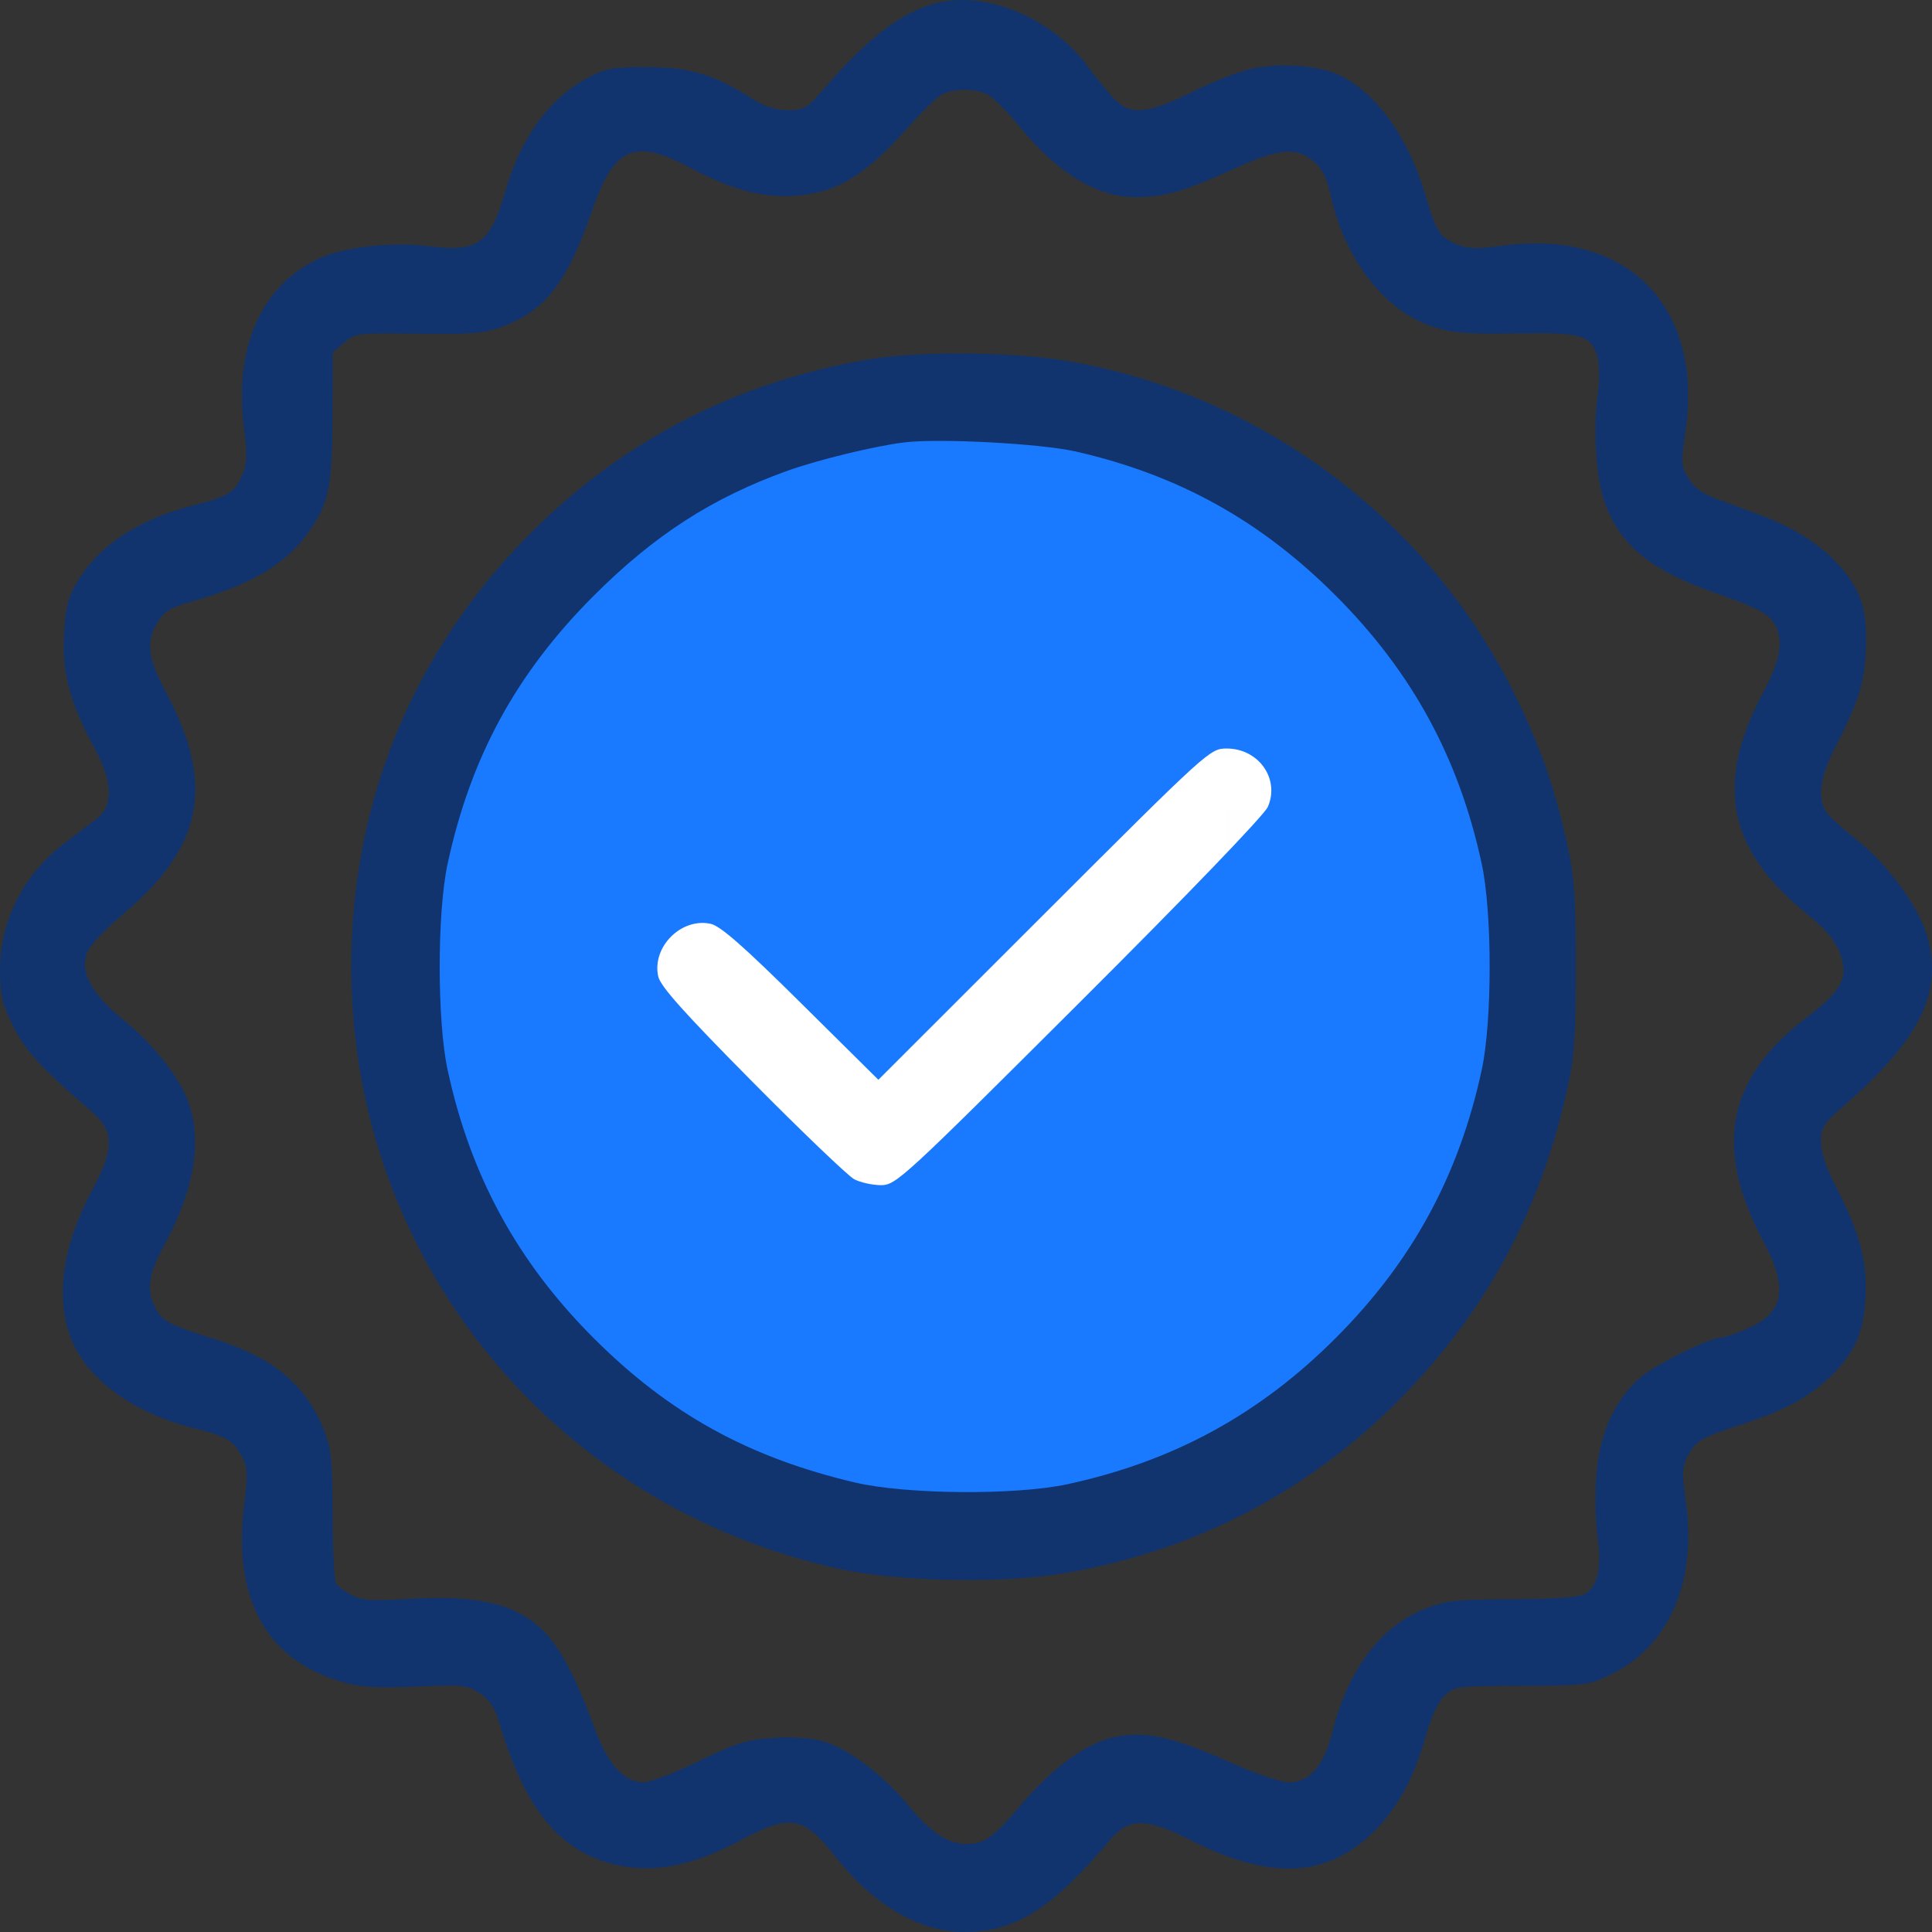 <svg width="37" height="37" viewBox="0 0 37 37" fill="none" xmlns="http://www.w3.org/2000/svg">
<rect x="0" y="0" width="37" height="37" fill="#333333" stroke="none"/>
<circle cx="18.5" cy="18.5" r="10.5" fill="#197AFF"/>
<path fill-rule="evenodd" clip-rule="evenodd" d="M17.957 0.053C17.284 0.214 16.612 0.725 15.749 1.734C15.458 2.074 15.397 2.109 15.086 2.109C14.842 2.109 14.639 2.042 14.382 1.878C13.679 1.429 13.22 1.291 12.404 1.286C11.739 1.281 11.61 1.304 11.257 1.49C10.529 1.875 9.971 2.639 9.681 3.65C9.388 4.67 9.16 4.835 8.211 4.715C7.519 4.628 6.624 4.724 6.141 4.938C5.021 5.434 4.478 6.63 4.672 8.176C4.736 8.685 4.731 8.88 4.648 9.076C4.501 9.429 4.384 9.504 3.71 9.676C2.635 9.952 1.885 10.449 1.465 11.166C1.3 11.448 1.251 11.65 1.225 12.159C1.187 12.89 1.343 13.471 1.805 14.318C2.159 14.967 2.177 15.428 1.859 15.673C1.739 15.764 1.458 15.979 1.233 16.149C0.453 16.742 -7.88311e-05 17.632 1.02873e-08 18.571C1.02873e-08 19.048 0.04 19.219 0.247 19.642C0.484 20.122 0.78 20.446 1.749 21.283C2.191 21.665 2.195 21.987 1.767 22.789C1.212 23.827 1.065 24.771 1.334 25.561C1.607 26.365 2.513 27.051 3.688 27.345C4.349 27.51 4.473 27.584 4.645 27.917C4.74 28.101 4.746 28.257 4.677 28.812C4.453 30.613 5.098 31.788 6.538 32.207C6.905 32.314 7.196 32.333 7.967 32.3C8.869 32.261 8.954 32.27 9.191 32.429C9.368 32.548 9.479 32.709 9.55 32.953C10.022 34.563 10.648 35.378 11.642 35.673C12.417 35.903 13.222 35.764 14.217 35.227C15.127 34.735 15.393 34.784 15.996 35.552C16.73 36.487 17.616 37.005 18.474 37C19.461 36.994 20.141 36.562 21.282 35.213C21.622 34.811 21.965 34.816 22.788 35.235C24.271 35.991 25.341 35.968 26.223 35.162C26.72 34.707 27.072 34.089 27.299 33.268C27.398 32.91 27.538 32.602 27.656 32.484C27.846 32.295 27.878 32.29 29.135 32.285C30.375 32.281 30.434 32.273 30.865 32.061C31.965 31.52 32.5 30.285 32.287 28.776C32.211 28.237 32.214 28.09 32.307 27.911C32.471 27.593 32.564 27.537 33.365 27.275C34.219 26.996 34.669 26.747 35.097 26.32C35.53 25.886 35.689 25.515 35.726 24.855C35.764 24.173 35.617 23.612 35.182 22.773C34.977 22.377 34.873 22.075 34.873 21.869C34.873 21.594 34.919 21.519 35.286 21.201C36.796 19.889 37.236 18.975 36.888 17.868C36.715 17.319 36.105 16.504 35.541 16.068C35.298 15.881 35.049 15.655 34.987 15.566C34.789 15.283 34.851 14.863 35.182 14.243C35.352 13.925 35.547 13.472 35.616 13.236C35.757 12.753 35.779 11.983 35.664 11.581C35.467 10.894 34.73 10.24 33.743 9.876C33.432 9.761 33.02 9.608 32.827 9.535C32.595 9.448 32.426 9.318 32.329 9.15C32.195 8.921 32.19 8.841 32.274 8.285C32.638 5.885 31.177 4.383 28.792 4.704C28.293 4.771 28.11 4.767 27.911 4.683C27.571 4.542 27.512 4.452 27.308 3.765C26.976 2.647 26.396 1.82 25.691 1.459C25.297 1.257 24.556 1.195 23.981 1.314C23.737 1.365 23.223 1.564 22.839 1.757C21.981 2.188 21.637 2.216 21.326 1.881C21.21 1.756 20.982 1.475 20.819 1.256C20.141 0.347 18.902 -0.174 17.957 0.053ZM18.899 1.803C19.006 1.852 19.281 2.122 19.509 2.404C20.243 3.309 21.005 3.776 21.748 3.776C22.295 3.776 22.697 3.661 23.608 3.244C24.487 2.841 24.821 2.808 25.156 3.09C25.324 3.232 25.412 3.406 25.485 3.741C25.752 4.966 26.521 5.958 27.434 6.254C27.815 6.378 28.096 6.401 29.032 6.385C30.308 6.364 30.484 6.418 30.599 6.859C30.634 6.998 30.633 7.326 30.595 7.588C30.507 8.193 30.566 9.148 30.719 9.587C31.019 10.45 31.616 10.935 32.925 11.383C33.514 11.585 33.822 11.735 33.93 11.871C34.174 12.182 34.129 12.584 33.776 13.245C32.834 15.004 33.077 16.262 34.597 17.496C34.957 17.788 35.143 18.006 35.232 18.239C35.413 18.712 35.282 18.968 34.597 19.488C33.065 20.652 32.811 21.981 33.776 23.787C34.253 24.68 34.165 25.144 33.463 25.446C33.247 25.539 33.024 25.616 32.967 25.617C32.737 25.622 31.767 26.096 31.442 26.361C30.926 26.785 30.622 27.459 30.568 28.3C30.544 28.667 30.556 29.182 30.595 29.443C30.678 30.014 30.596 30.387 30.358 30.524C30.238 30.592 29.799 30.625 28.96 30.628C27.883 30.631 27.685 30.653 27.287 30.81C26.445 31.143 25.815 31.981 25.519 33.16C25.354 33.819 25.084 34.134 24.684 34.134C24.534 34.134 24.038 33.965 23.554 33.749C22.461 33.26 21.937 33.145 21.354 33.266C20.803 33.38 20.157 33.848 19.541 34.578C19.031 35.182 18.854 35.31 18.526 35.315C18.163 35.319 17.83 35.103 17.41 34.59C16.922 33.995 16.243 33.482 15.762 33.348C15.541 33.286 15.168 33.261 14.809 33.284C14.301 33.316 14.103 33.378 13.383 33.728C12.924 33.951 12.447 34.134 12.324 34.134C11.964 34.134 11.652 33.803 11.415 33.166C10.872 31.706 10.538 31.199 9.905 30.874C9.468 30.649 8.774 30.563 7.858 30.62C7.136 30.664 6.933 30.652 6.738 30.551C6.608 30.483 6.472 30.383 6.436 30.329C6.401 30.274 6.371 29.679 6.369 29.007C6.366 27.96 6.342 27.726 6.202 27.38C5.856 26.518 5.228 25.997 4.113 25.646C3.234 25.37 3.106 25.303 2.975 25.05C2.8 24.71 2.842 24.397 3.139 23.858C3.715 22.809 3.877 21.868 3.611 21.114C3.441 20.633 2.938 19.997 2.347 19.518C1.729 19.016 1.507 18.573 1.689 18.201C1.75 18.075 2.047 17.765 2.35 17.512C3.896 16.219 4.125 15.027 3.173 13.245C2.827 12.597 2.791 12.287 3.019 11.913C3.141 11.712 3.269 11.633 3.63 11.533C4.752 11.221 5.443 10.826 5.863 10.254C6.295 9.666 6.361 9.37 6.367 7.998L6.372 6.749L6.59 6.562C6.801 6.38 6.846 6.375 8.009 6.391C9.039 6.405 9.271 6.385 9.631 6.252C10.448 5.949 10.871 5.396 11.348 4.01C11.758 2.817 12.156 2.645 13.206 3.207C14.007 3.636 14.597 3.793 15.236 3.747C16.035 3.69 16.567 3.365 17.403 2.424C17.654 2.142 17.936 1.868 18.029 1.816C18.244 1.694 18.646 1.688 18.899 1.803ZM16.661 6.879C14.086 7.313 11.898 8.446 10.094 10.278C7.899 12.509 6.727 15.376 6.727 18.516C6.727 24.084 10.561 28.822 16.055 30.043C17.19 30.295 19.19 30.333 20.406 30.125C22.876 29.702 25.053 28.571 26.802 26.802C28.442 25.144 29.484 23.223 30.006 20.897C30.152 20.248 30.178 19.889 30.178 18.516C30.178 17.142 30.152 16.784 30.006 16.135C29.76 15.036 29.485 14.258 28.994 13.27C27.334 9.929 24.131 7.546 20.457 6.916C19.415 6.737 17.603 6.72 16.661 6.879ZM20.603 8.647C22.567 9.095 24.144 9.969 25.58 11.406C27.044 12.871 27.94 14.517 28.377 16.544C28.579 17.481 28.579 19.55 28.377 20.488C27.94 22.514 27.044 24.161 25.58 25.625C24.117 27.089 22.474 27.984 20.445 28.424C19.451 28.639 17.357 28.622 16.376 28.392C14.333 27.911 12.815 27.072 11.368 25.625C9.905 24.161 9.009 22.514 8.572 20.488C8.37 19.55 8.37 17.481 8.572 16.544C9.013 14.498 9.887 12.893 11.371 11.409C12.53 10.25 13.637 9.535 15.075 9.018C15.675 8.803 16.774 8.536 17.331 8.471C18.013 8.392 19.935 8.495 20.603 8.647Z" fill="#11346F"/>
<mask id="mask0_0_226" style="mask-type:alpha" maskUnits="userSpaceOnUse" x="9" y="11" width="18" height="15">
<path d="M16 25L10.5 19L10 18L13 16L16.5 14.5L21.5 12L25.5 14L25 16.5L21.5 24L16 25Z" fill="#C4C4C4" stroke="black"/>
</mask>
<g mask="url(#mask0_0_226)">
<path fill-rule="evenodd" clip-rule="evenodd" d="M17.957 0.053C17.284 0.214 16.612 0.725 15.749 1.734C15.458 2.074 15.397 2.109 15.086 2.109C14.842 2.109 14.639 2.042 14.382 1.878C13.679 1.429 13.22 1.291 12.404 1.286C11.739 1.281 11.61 1.304 11.257 1.49C10.529 1.875 9.971 2.639 9.681 3.65C9.388 4.67 9.16 4.835 8.211 4.715C7.519 4.628 6.624 4.724 6.141 4.938C5.021 5.434 4.478 6.63 4.672 8.176C4.736 8.685 4.731 8.88 4.648 9.076C4.501 9.429 4.384 9.504 3.71 9.676C2.635 9.952 1.885 10.449 1.465 11.166C1.3 11.448 1.251 11.65 1.225 12.159C1.187 12.89 1.343 13.471 1.805 14.318C2.159 14.967 2.177 15.428 1.859 15.673C1.739 15.764 1.458 15.979 1.233 16.149C0.453 16.742 -7.88311e-05 17.632 1.02873e-08 18.571C1.02873e-08 19.048 0.04 19.219 0.247 19.642C0.484 20.122 0.78 20.446 1.749 21.283C2.191 21.665 2.195 21.987 1.767 22.789C1.212 23.827 1.065 24.771 1.334 25.561C1.607 26.365 2.513 27.051 3.688 27.345C4.349 27.51 4.473 27.584 4.645 27.917C4.74 28.101 4.746 28.257 4.677 28.812C4.453 30.613 5.098 31.788 6.538 32.207C6.905 32.314 7.196 32.333 7.967 32.3C8.869 32.261 8.954 32.27 9.191 32.429C9.368 32.548 9.479 32.709 9.55 32.953C10.022 34.563 10.648 35.378 11.642 35.673C12.417 35.903 13.222 35.764 14.217 35.227C15.127 34.735 15.393 34.784 15.996 35.552C16.73 36.487 17.616 37.005 18.474 37C19.461 36.994 20.141 36.562 21.282 35.213C21.622 34.811 21.965 34.816 22.788 35.235C24.271 35.991 25.341 35.968 26.223 35.162C26.72 34.707 27.072 34.089 27.299 33.268C27.398 32.91 27.538 32.602 27.656 32.484C27.846 32.295 27.878 32.29 29.135 32.285C30.375 32.281 30.434 32.273 30.865 32.061C31.965 31.52 32.5 30.285 32.287 28.776C32.211 28.237 32.214 28.09 32.307 27.911C32.471 27.593 32.564 27.537 33.365 27.275C34.219 26.996 34.669 26.747 35.097 26.32C35.53 25.886 35.689 25.515 35.726 24.855C35.764 24.173 35.617 23.612 35.182 22.773C34.977 22.377 34.873 22.075 34.873 21.869C34.873 21.594 34.919 21.519 35.286 21.201C36.796 19.889 37.236 18.975 36.888 17.868C36.715 17.319 36.105 16.504 35.541 16.068C35.298 15.881 35.049 15.655 34.987 15.566C34.789 15.283 34.851 14.863 35.182 14.243C35.352 13.925 35.547 13.472 35.616 13.236C35.757 12.753 35.779 11.983 35.664 11.581C35.467 10.894 34.73 10.24 33.743 9.876C33.432 9.761 33.02 9.608 32.827 9.535C32.595 9.448 32.426 9.318 32.329 9.15C32.195 8.921 32.19 8.841 32.274 8.285C32.638 5.885 31.177 4.383 28.792 4.704C28.293 4.771 28.11 4.767 27.911 4.683C27.571 4.542 27.512 4.452 27.308 3.765C26.976 2.647 26.396 1.82 25.691 1.459C25.297 1.257 24.556 1.195 23.981 1.314C23.737 1.365 23.223 1.564 22.839 1.757C21.981 2.188 21.637 2.216 21.326 1.881C21.21 1.756 20.982 1.475 20.819 1.256C20.141 0.347 18.902 -0.174 17.957 0.053ZM18.899 1.803C19.006 1.852 19.281 2.122 19.509 2.404C20.243 3.309 21.005 3.776 21.748 3.776C22.295 3.776 22.697 3.661 23.608 3.244C24.487 2.841 24.821 2.808 25.156 3.09C25.324 3.232 25.412 3.406 25.485 3.741C25.752 4.966 26.521 5.958 27.434 6.254C27.815 6.378 28.096 6.401 29.032 6.385C30.308 6.364 30.484 6.418 30.599 6.859C30.634 6.998 30.633 7.326 30.595 7.588C30.507 8.193 30.566 9.148 30.719 9.587C31.019 10.45 31.616 10.935 32.925 11.383C33.514 11.585 33.822 11.735 33.93 11.871C34.174 12.182 34.129 12.584 33.776 13.245C32.834 15.004 33.077 16.262 34.597 17.496C34.957 17.788 35.143 18.006 35.232 18.239C35.413 18.712 35.282 18.968 34.597 19.488C33.065 20.652 32.811 21.981 33.776 23.787C34.253 24.68 34.165 25.144 33.463 25.446C33.247 25.539 33.024 25.616 32.967 25.617C32.737 25.622 31.767 26.096 31.442 26.361C30.926 26.785 30.622 27.459 30.568 28.3C30.544 28.667 30.556 29.182 30.595 29.443C30.678 30.014 30.596 30.387 30.358 30.524C30.238 30.592 29.799 30.625 28.96 30.628C27.883 30.631 27.685 30.653 27.287 30.81C26.445 31.143 25.815 31.981 25.519 33.16C25.354 33.819 25.084 34.134 24.684 34.134C24.534 34.134 24.038 33.965 23.554 33.749C22.461 33.26 21.937 33.145 21.354 33.266C20.803 33.38 20.157 33.848 19.541 34.578C19.031 35.182 18.854 35.31 18.526 35.315C18.163 35.319 17.83 35.103 17.41 34.59C16.922 33.995 16.243 33.482 15.762 33.348C15.541 33.286 15.168 33.261 14.809 33.284C14.301 33.316 14.103 33.378 13.383 33.728C12.924 33.951 12.447 34.134 12.324 34.134C11.964 34.134 11.652 33.803 11.415 33.166C10.872 31.706 10.538 31.199 9.905 30.874C9.468 30.649 8.774 30.563 7.858 30.62C7.136 30.664 6.933 30.652 6.738 30.551C6.608 30.483 6.472 30.383 6.436 30.329C6.401 30.274 6.371 29.679 6.369 29.007C6.366 27.96 6.342 27.726 6.202 27.38C5.856 26.518 5.228 25.997 4.113 25.646C3.234 25.37 3.106 25.303 2.975 25.05C2.8 24.71 2.842 24.397 3.139 23.858C3.715 22.809 3.877 21.868 3.611 21.114C3.441 20.633 2.938 19.997 2.347 19.518C1.729 19.016 1.507 18.573 1.689 18.201C1.75 18.075 2.047 17.765 2.35 17.512C3.896 16.219 4.125 15.027 3.173 13.245C2.827 12.597 2.791 12.287 3.019 11.913C3.141 11.712 3.269 11.633 3.63 11.533C4.752 11.221 5.443 10.826 5.863 10.254C6.295 9.666 6.361 9.37 6.367 7.998L6.372 6.749L6.59 6.562C6.801 6.38 6.846 6.375 8.009 6.391C9.039 6.405 9.271 6.385 9.631 6.252C10.448 5.949 10.871 5.396 11.348 4.01C11.758 2.817 12.156 2.645 13.206 3.207C14.007 3.636 14.597 3.793 15.236 3.747C16.035 3.69 16.567 3.365 17.403 2.424C17.654 2.142 17.936 1.868 18.029 1.816C18.244 1.694 18.646 1.688 18.899 1.803ZM16.661 6.879C14.086 7.313 11.898 8.446 10.094 10.278C7.899 12.509 6.727 15.376 6.727 18.516C6.727 24.084 10.561 28.822 16.055 30.043C17.19 30.295 19.19 30.333 20.406 30.125C22.876 29.702 25.053 28.571 26.802 26.802C28.442 25.144 29.484 23.223 30.006 20.897C30.152 20.248 30.178 19.889 30.178 18.516C30.178 17.142 30.152 16.784 30.006 16.135C29.76 15.036 29.485 14.258 28.994 13.27C27.334 9.929 24.131 7.546 20.457 6.916C19.415 6.737 17.603 6.72 16.661 6.879ZM20.603 8.647C22.567 9.095 24.144 9.969 25.58 11.406C27.044 12.871 27.94 14.517 28.377 16.544C28.579 17.481 28.579 19.55 28.377 20.488C27.94 22.514 27.044 24.161 25.58 25.625C24.117 27.089 22.474 27.984 20.445 28.424C19.451 28.639 17.357 28.622 16.376 28.392C14.333 27.911 12.815 27.072 11.368 25.625C9.905 24.161 9.009 22.514 8.572 20.488C8.37 19.55 8.37 17.481 8.572 16.544C9.013 14.498 9.887 12.893 11.371 11.409C12.53 10.25 13.637 9.535 15.075 9.018C15.675 8.803 16.774 8.536 17.331 8.471C18.013 8.392 19.935 8.495 20.603 8.647ZM19.996 17.507L16.822 20.679L15.342 19.213C14.244 18.125 13.797 17.733 13.61 17.692C13.047 17.57 12.484 18.134 12.605 18.697C12.646 18.887 13.091 19.386 14.404 20.711C15.363 21.68 16.244 22.523 16.361 22.585C16.479 22.646 16.708 22.697 16.872 22.697C17.159 22.697 17.294 22.572 20.668 19.206C22.742 17.138 24.214 15.608 24.281 15.452C24.514 14.915 24.104 14.335 23.492 14.335C23.173 14.335 23.139 14.366 19.996 17.507Z" fill="white"/>
</g>
</svg>
